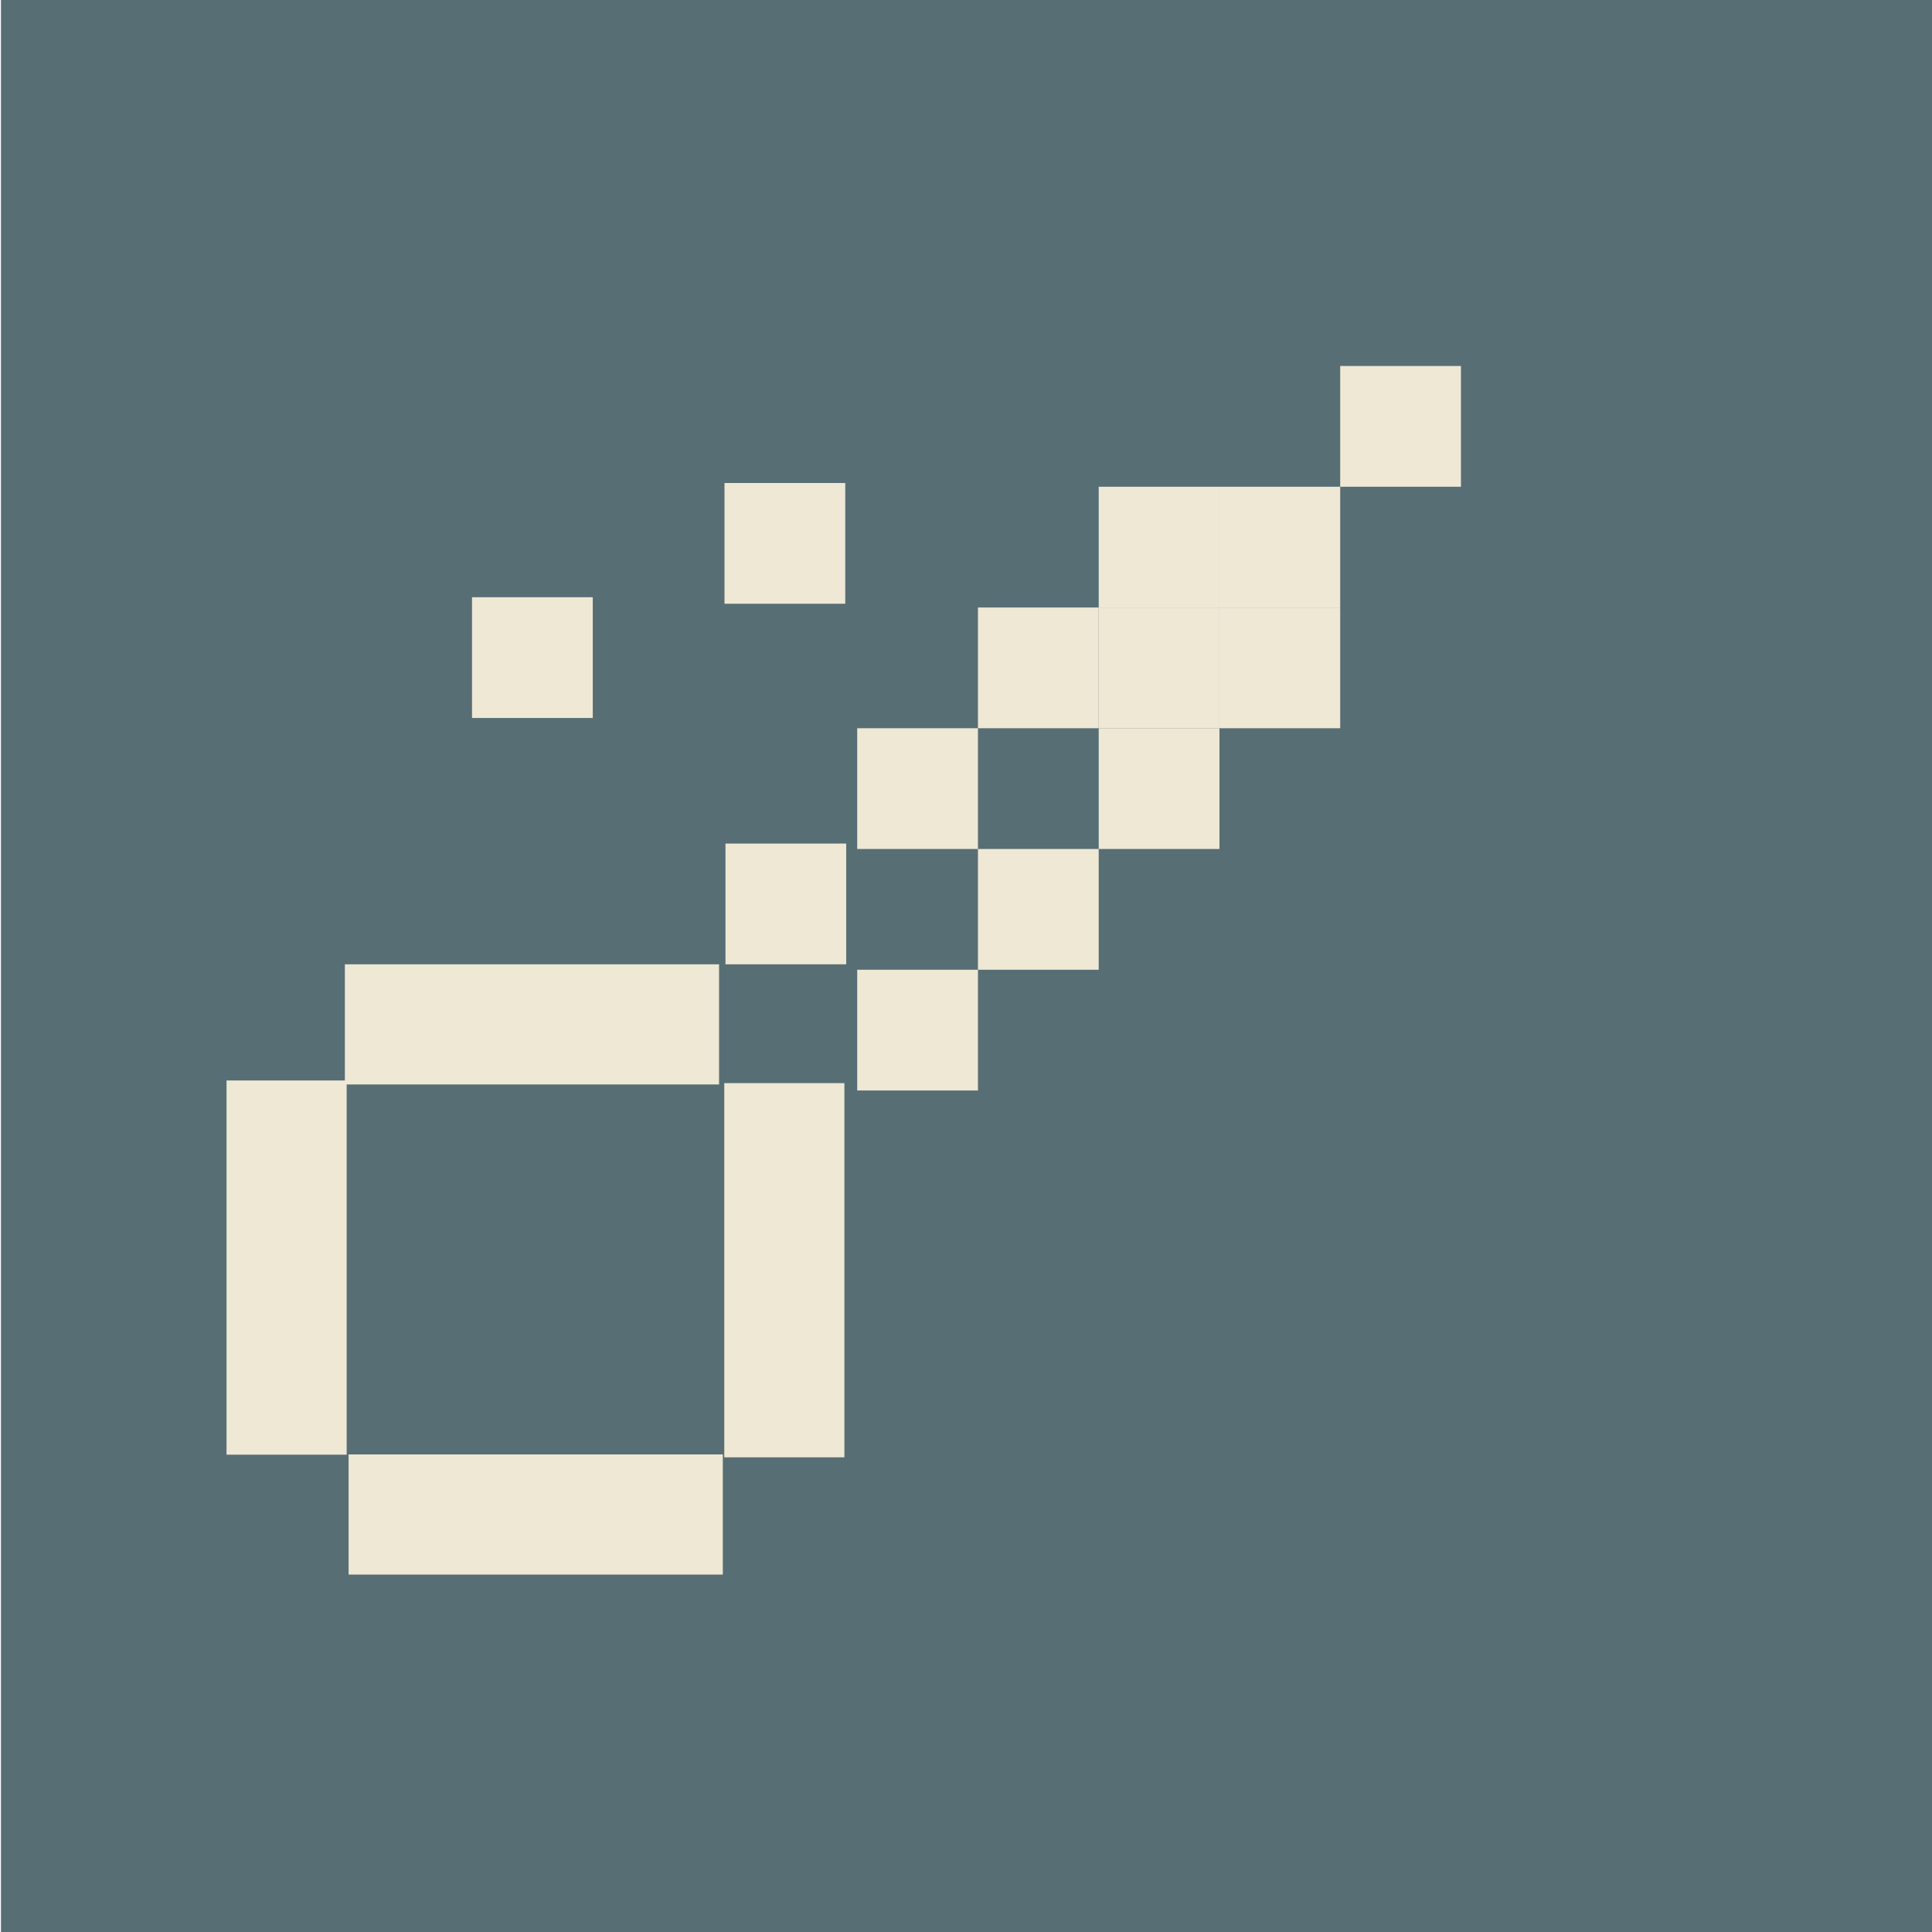 <?xml version="1.0" encoding="UTF-8" standalone="no"?>
<!-- Created with Inkscape (http://www.inkscape.org/) -->

<svg
   xmlns:dc="http://purl.org/dc/elements/1.1/"
   xmlns:cc="http://creativecommons.org/ns#"
   xmlns:rdf="http://www.w3.org/1999/02/22-rdf-syntax-ns#"
   xmlns:svg="http://www.w3.org/2000/svg"
   xmlns="http://www.w3.org/2000/svg"
   xmlns:sodipodi="http://sodipodi.sourceforge.net/DTD/sodipodi-0.dtd"
   xmlns:inkscape="http://www.inkscape.org/namespaces/inkscape"
   width="16px"
   height="16px"
   id="svg4151"
   version="1.1"
   inkscape:version="0.48.4 r9939"
   sodipodi:docname="temp.svg"
   inkscape:export-filename="/home/ilya/.config/awesome/themes/default/mem.png"
   inkscape:export-xdpi="90"
   inkscape:export-ydpi="90">
  <defs
     id="defs4153" />
  <sodipodi:namedview
     id="base"
     pagecolor="#ffffff"
     bordercolor="#666666"
     borderopacity="1.0"
     inkscape:pageopacity="0.0"
     inkscape:pageshadow="2"
     inkscape:zoom="44.395604"
     inkscape:cx="8.0037066"
     inkscape:cy="8"
     inkscape:current-layer="layer1"
     showgrid="true"
     inkscape:grid-bbox="true"
     inkscape:document-units="px"
     showguides="false"
     inkscape:window-width="1920"
     inkscape:window-height="1061"
     inkscape:window-x="0"
     inkscape:window-y="19"
     inkscape:window-maximized="0">
    <inkscape:grid
       type="xygrid"
       id="grid4159" />
  </sodipodi:namedview>
  <g
     id="layer1"
     inkscape:label="Layer 1"
     inkscape:groupmode="layer">
    <rect
       style="fill:#586e75;fill-opacity:1;stroke:none"
       id="rect4161"
       width="16.001"
       height="16.001"
       x="0.008"
       y="-0" />
    <rect
       style="fill:#eee8d5;fill-opacity:1;stroke:none"
       id="rect5127"
       width="3.099"
       height="0.995"
       x="2.856"
       y="7.986" />
    <rect
       style="fill:#eee8d5;fill-opacity:1;stroke:none"
       id="rect5129-5"
       width="1"
       height="1"
       x="6"
       y="4" />
    <rect
       style="fill:#eee8d5;fill-opacity:1;stroke:none"
       id="rect5129-2"
       width="1"
       height="1"
       x="3.909"
       y="4.946" />
    <rect
       style="fill:#eee8d5;fill-opacity:1;stroke:none"
       id="rect5127-1"
       width="3.099"
       height="0.995"
       x="2.887"
       y="12.045" />
    <rect
       style="fill:#eee8d5;fill-opacity:1;stroke:none"
       id="rect5127-9"
       width="3.099"
       height="0.995"
       x="-12.069"
       y="5.998"
       transform="matrix(0,-1,1,0,0,0)" />
    <rect
       style="fill:#eee8d5;fill-opacity:1;stroke:none"
       id="rect5127-9-7"
       width="3.099"
       height="0.995"
       x="-12.047"
       y="1.876"
       transform="matrix(0,-1,1,0,0,0)" />
    <rect
       style="fill:#eee8d5;fill-opacity:1;stroke:none"
       id="rect5129-2-7"
       width="1"
       height="1"
       x="6.008"
       y="6.986" />
    <rect
       style="fill:#eee8d5;fill-opacity:1;stroke:none"
       id="rect5129-2-74"
       width="1"
       height="1"
       x="7.099"
       y="8.031" />
    <rect
       style="fill:#eee8d5;fill-opacity:1;stroke:none"
       id="rect5129-2-8"
       width="1"
       height="1"
       x="7.099"
       y="6.031" />
    <rect
       style="fill:#eee8d5;fill-opacity:1;stroke:none"
       id="rect5129-2-3"
       width="1"
       height="1"
       x="8.099"
       y="7.031" />
    <rect
       style="fill:#eee8d5;fill-opacity:1;stroke:none"
       id="rect5129-2-9"
       width="1"
       height="1"
       x="8.099"
       y="5.031" />
    <rect
       style="fill:#eee8d5;fill-opacity:1;stroke:none"
       id="rect5129-2-1"
       width="1"
       height="1"
       x="9.099"
       y="6.031" />
    <rect
       style="fill:#eee8d5;fill-opacity:1;stroke:none"
       id="rect5129-2-0"
       width="1"
       height="1"
       x="10.099"
       y="4.031" />
    <rect
       style="fill:#eee8d5;fill-opacity:1;stroke:none"
       id="rect5129-2-6"
       width="1"
       height="1"
       x="9.099"
       y="5.031" />
    <rect
       style="fill:#eee8d5;fill-opacity:1;stroke:none"
       id="rect5129-2-4"
       width="1"
       height="1"
       x="9.099"
       y="4.031" />
    <rect
       style="fill:#eee8d5;fill-opacity:1;stroke:none"
       id="rect5129-2-09"
       width="1"
       height="1"
       x="10.099"
       y="5.031" />
    <rect
       style="fill:#eee8d5;fill-opacity:1;stroke:none"
       id="rect5129-2-80"
       width="1"
       height="1"
       x="11.099"
       y="3.031" />
  </g>
</svg>
